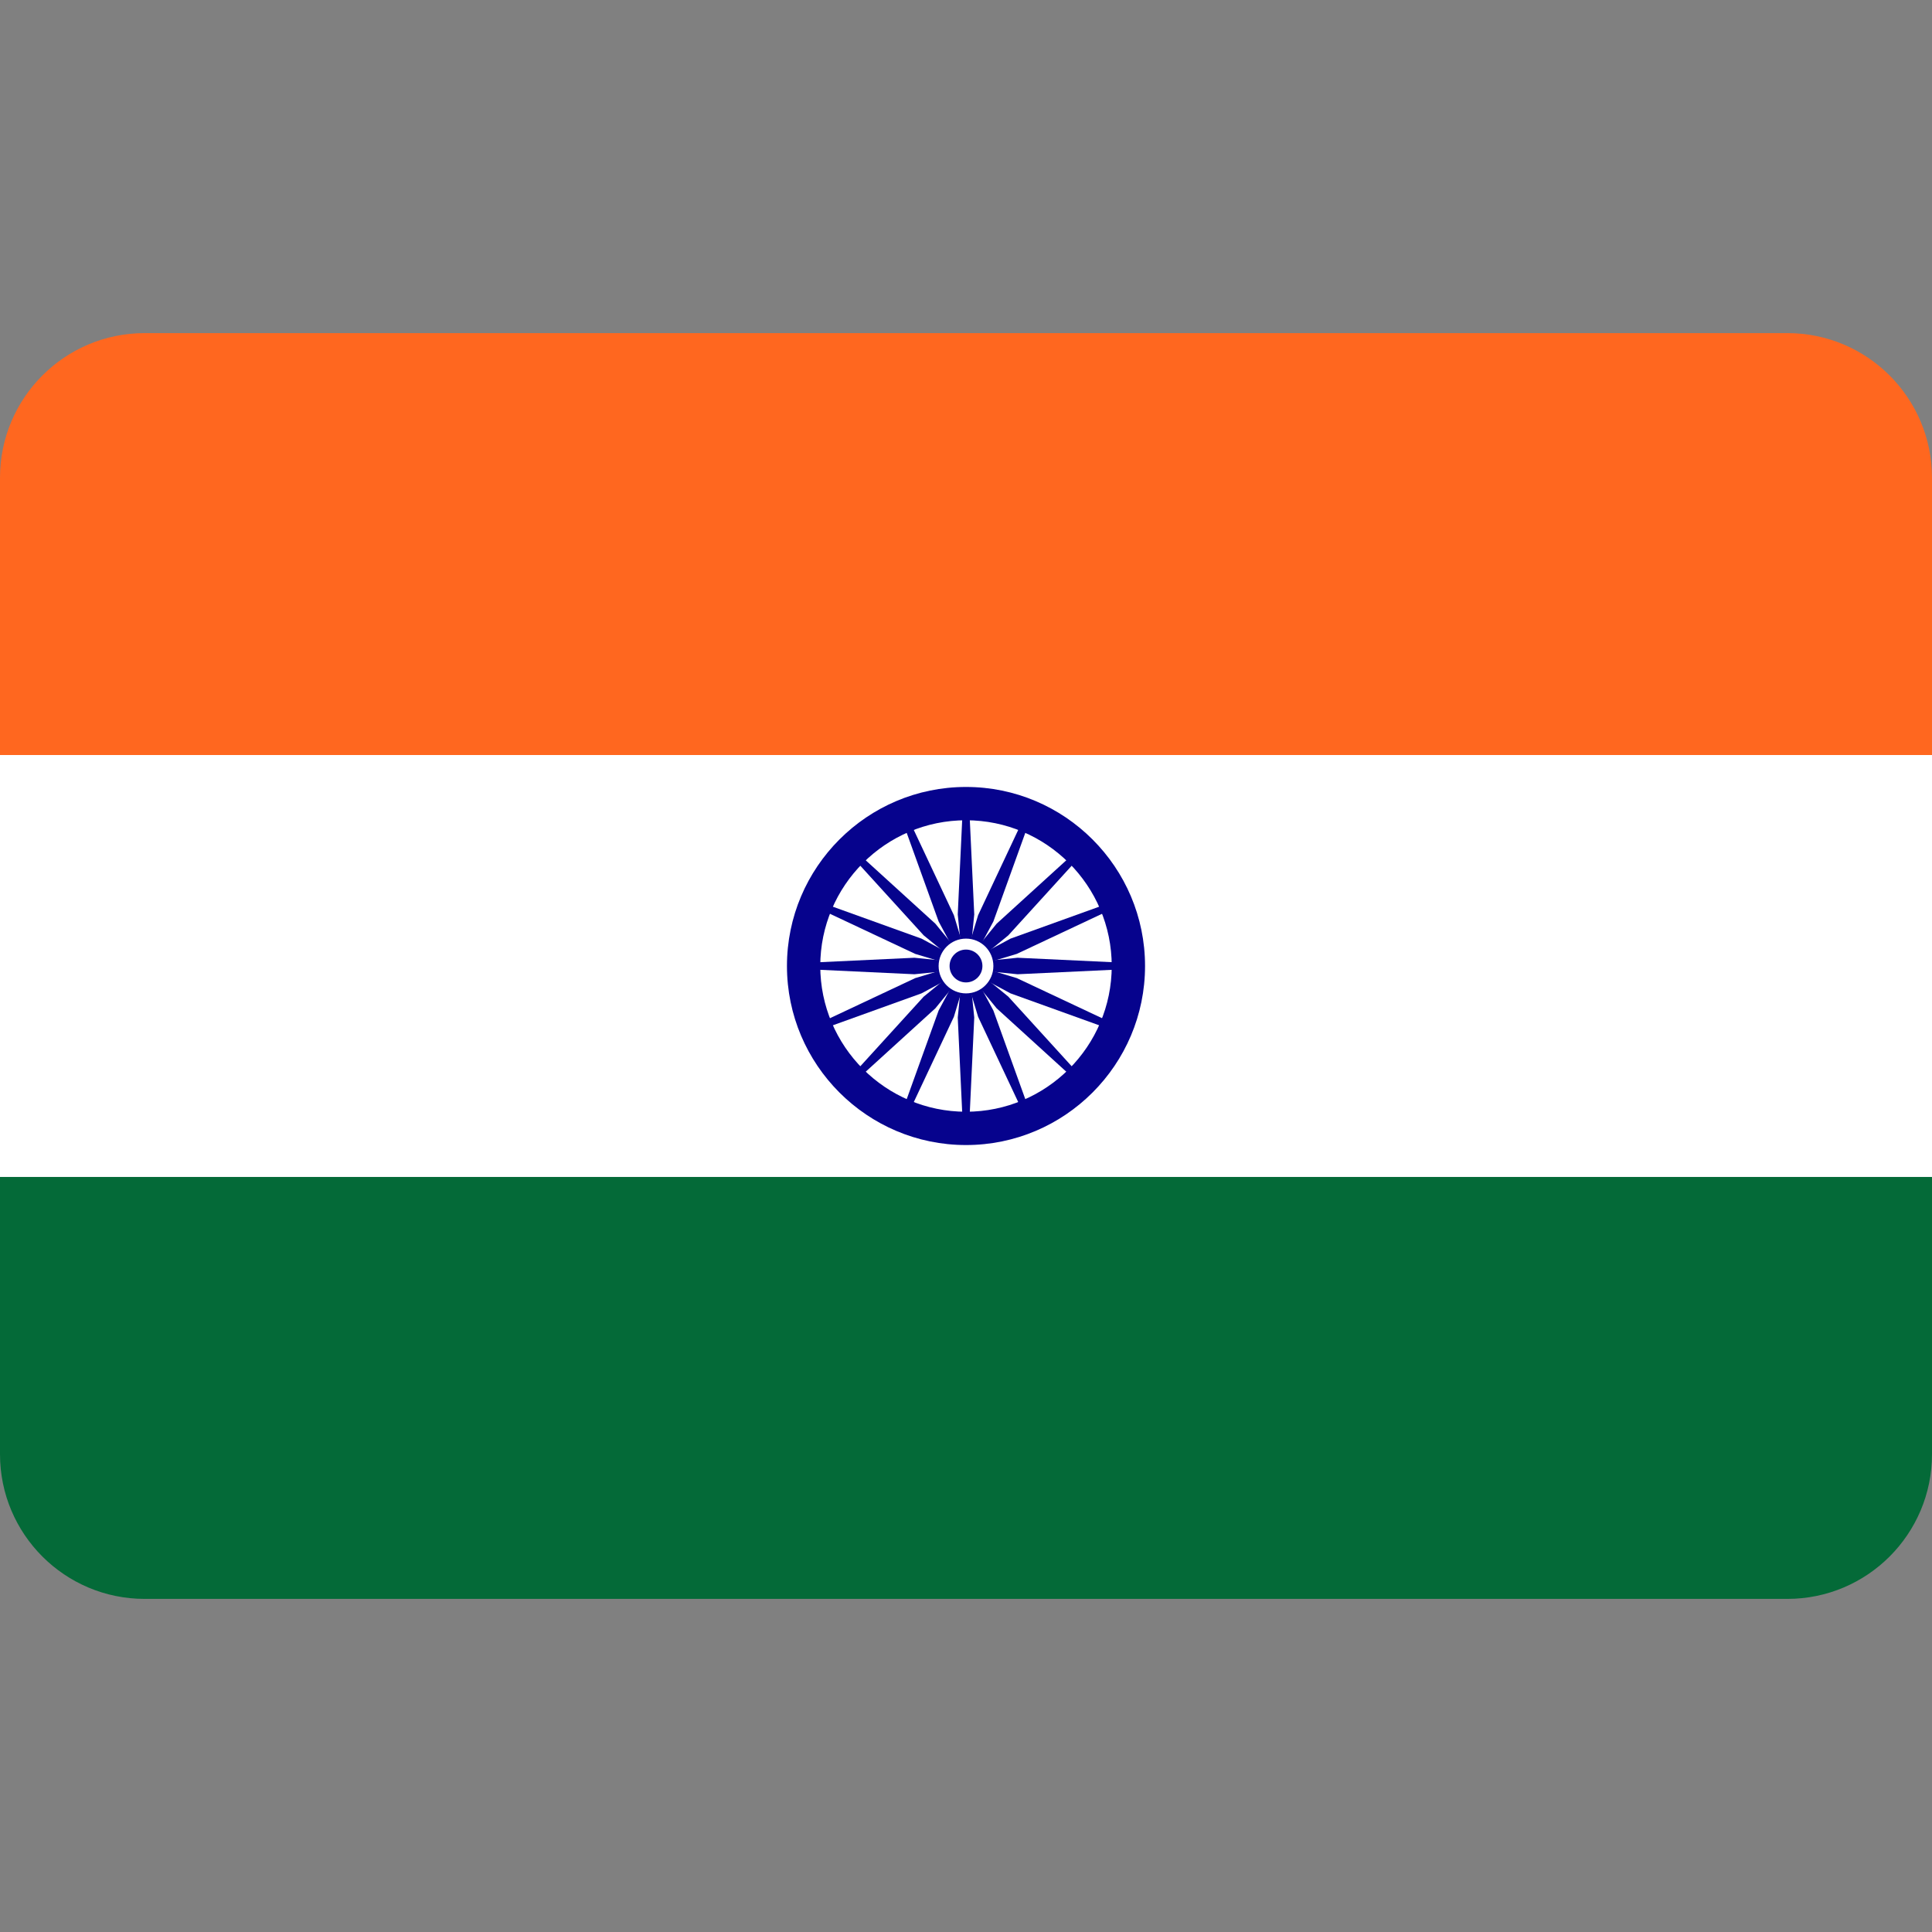 <svg version="1.1" id="Layer_1" xmlns="http://www.w3.org/2000/svg"
    xmlns:xlink="http://www.w3.org/1999/xlink" viewBox="0 0 512 512" xml:space="preserve"
    fill="#000000"><rect x="0" y="0" width="512" height="512" fill="#808080" stroke="none"/><g id="SVGRepo_bgCarrier" stroke-width="0"></g><g id="SVGRepo_tracerCarrier" stroke-linecap="round" stroke-linejoin="round"></g><g id="SVGRepo_iconCarrier"> <path style="fill:#FF671F;" d="M473.655,88.276H38.345C17.167,88.276,0,105.443,0,126.621v73.471h512v-73.471 C512,105.443,494.833,88.276,473.655,88.276z"></path> <path style="fill:#046A38;" d="M0,385.379c0,21.177,17.167,38.345,38.345,38.345h435.31c21.177,0,38.345-17.167,38.345-38.345 v-73.471H0V385.379z"></path> <rect y="200.09" style="fill:#FFFFFF;" width="512" height="111.81"></rect> <g> <path style="fill:#06038D;" d="M256,303.448c-26.164,0-47.448-21.284-47.448-47.448s21.284-47.448,47.448-47.448 s47.448,21.284,47.448,47.448S282.164,303.448,256,303.448z M256,217.379c-21.298,0-38.621,17.323-38.621,38.621 s17.323,38.621,38.621,38.621s38.621-17.323,38.621-38.621S277.298,217.379,256,217.379z"></path> <circle style="fill:#06038D;" cx="256" cy="256" r="5.379"></circle> <polygon style="fill:#06038D;" points="256,256.807 242.33,258.187 212.966,256.807 212.966,255.193 242.33,253.813 256,255.193 "></polygon> <polygon style="fill:#06038D;" points="256,256.807 269.67,258.187 299.034,256.807 299.034,255.193 269.67,253.813 256,255.193 "></polygon> <polygon style="fill:#06038D;" points="255.193,256 253.813,242.33 255.193,212.966 256.807,212.966 258.187,242.33 256.807,256 "></polygon> <polygon style="fill:#06038D;" points="255.193,256 253.813,269.67 255.193,299.034 256.807,299.034 258.187,269.67 256.807,256 "></polygon> <polygon style="fill:#06038D;" points="255.43,256.57 244.788,247.881 225,226.141 226.141,225 247.881,244.788 256.57,255.43 "></polygon> <polygon style="fill:#06038D;" points="255.43,256.57 264.119,267.212 285.859,287 287,285.859 267.212,264.119 256.57,255.43 "></polygon> <polygon style="fill:#06038D;" points="255.43,255.43 264.119,244.788 285.859,225 287,226.141 267.212,247.881 256.57,256.57 "></polygon> <polygon style="fill:#06038D;" points="255.43,255.43 244.788,264.119 225,285.859 226.141,287 247.881,267.212 256.57,256.57 "></polygon> <polygon style="fill:#06038D;" points="256.309,256.746 244.207,263.252 216.551,273.214 215.933,271.723 242.534,259.211 255.691,255.254 "></polygon> <polygon style="fill:#06038D;" points="256.309,256.746 269.466,252.789 296.067,240.277 295.449,238.786 267.793,248.748 255.691,255.254 "></polygon> <polygon style="fill:#06038D;" points="255.254,256.309 248.748,244.207 238.786,216.551 240.277,215.933 252.789,242.534 256.746,255.691 "></polygon> <polygon style="fill:#06038D;" points="255.254,256.309 259.211,269.466 271.723,296.067 273.214,295.449 263.252,267.793 256.746,255.691 "></polygon> <polygon style="fill:#06038D;" points="255.691,256.746 242.534,252.789 215.933,240.277 216.551,238.786 244.207,248.748 256.309,255.254 "></polygon> <polygon style="fill:#06038D;" points="255.691,256.746 267.793,263.252 295.449,273.214 296.067,271.723 269.466,259.211 256.309,255.254 "></polygon> <polygon style="fill:#06038D;" points="255.254,255.691 259.211,242.534 271.723,215.933 273.214,216.551 263.252,244.207 256.746,256.309 "></polygon> <polygon style="fill:#06038D;" points="255.254,255.691 248.748,267.793 238.786,295.449 240.277,296.067 252.789,269.466 256.746,256.309 "></polygon> </g> <circle style="fill:#FFFFFF;" cx="256" cy="256" r="7.256"></circle> <circle style="fill:#06038D;" cx="256" cy="256" r="4.351"></circle> </g></svg>